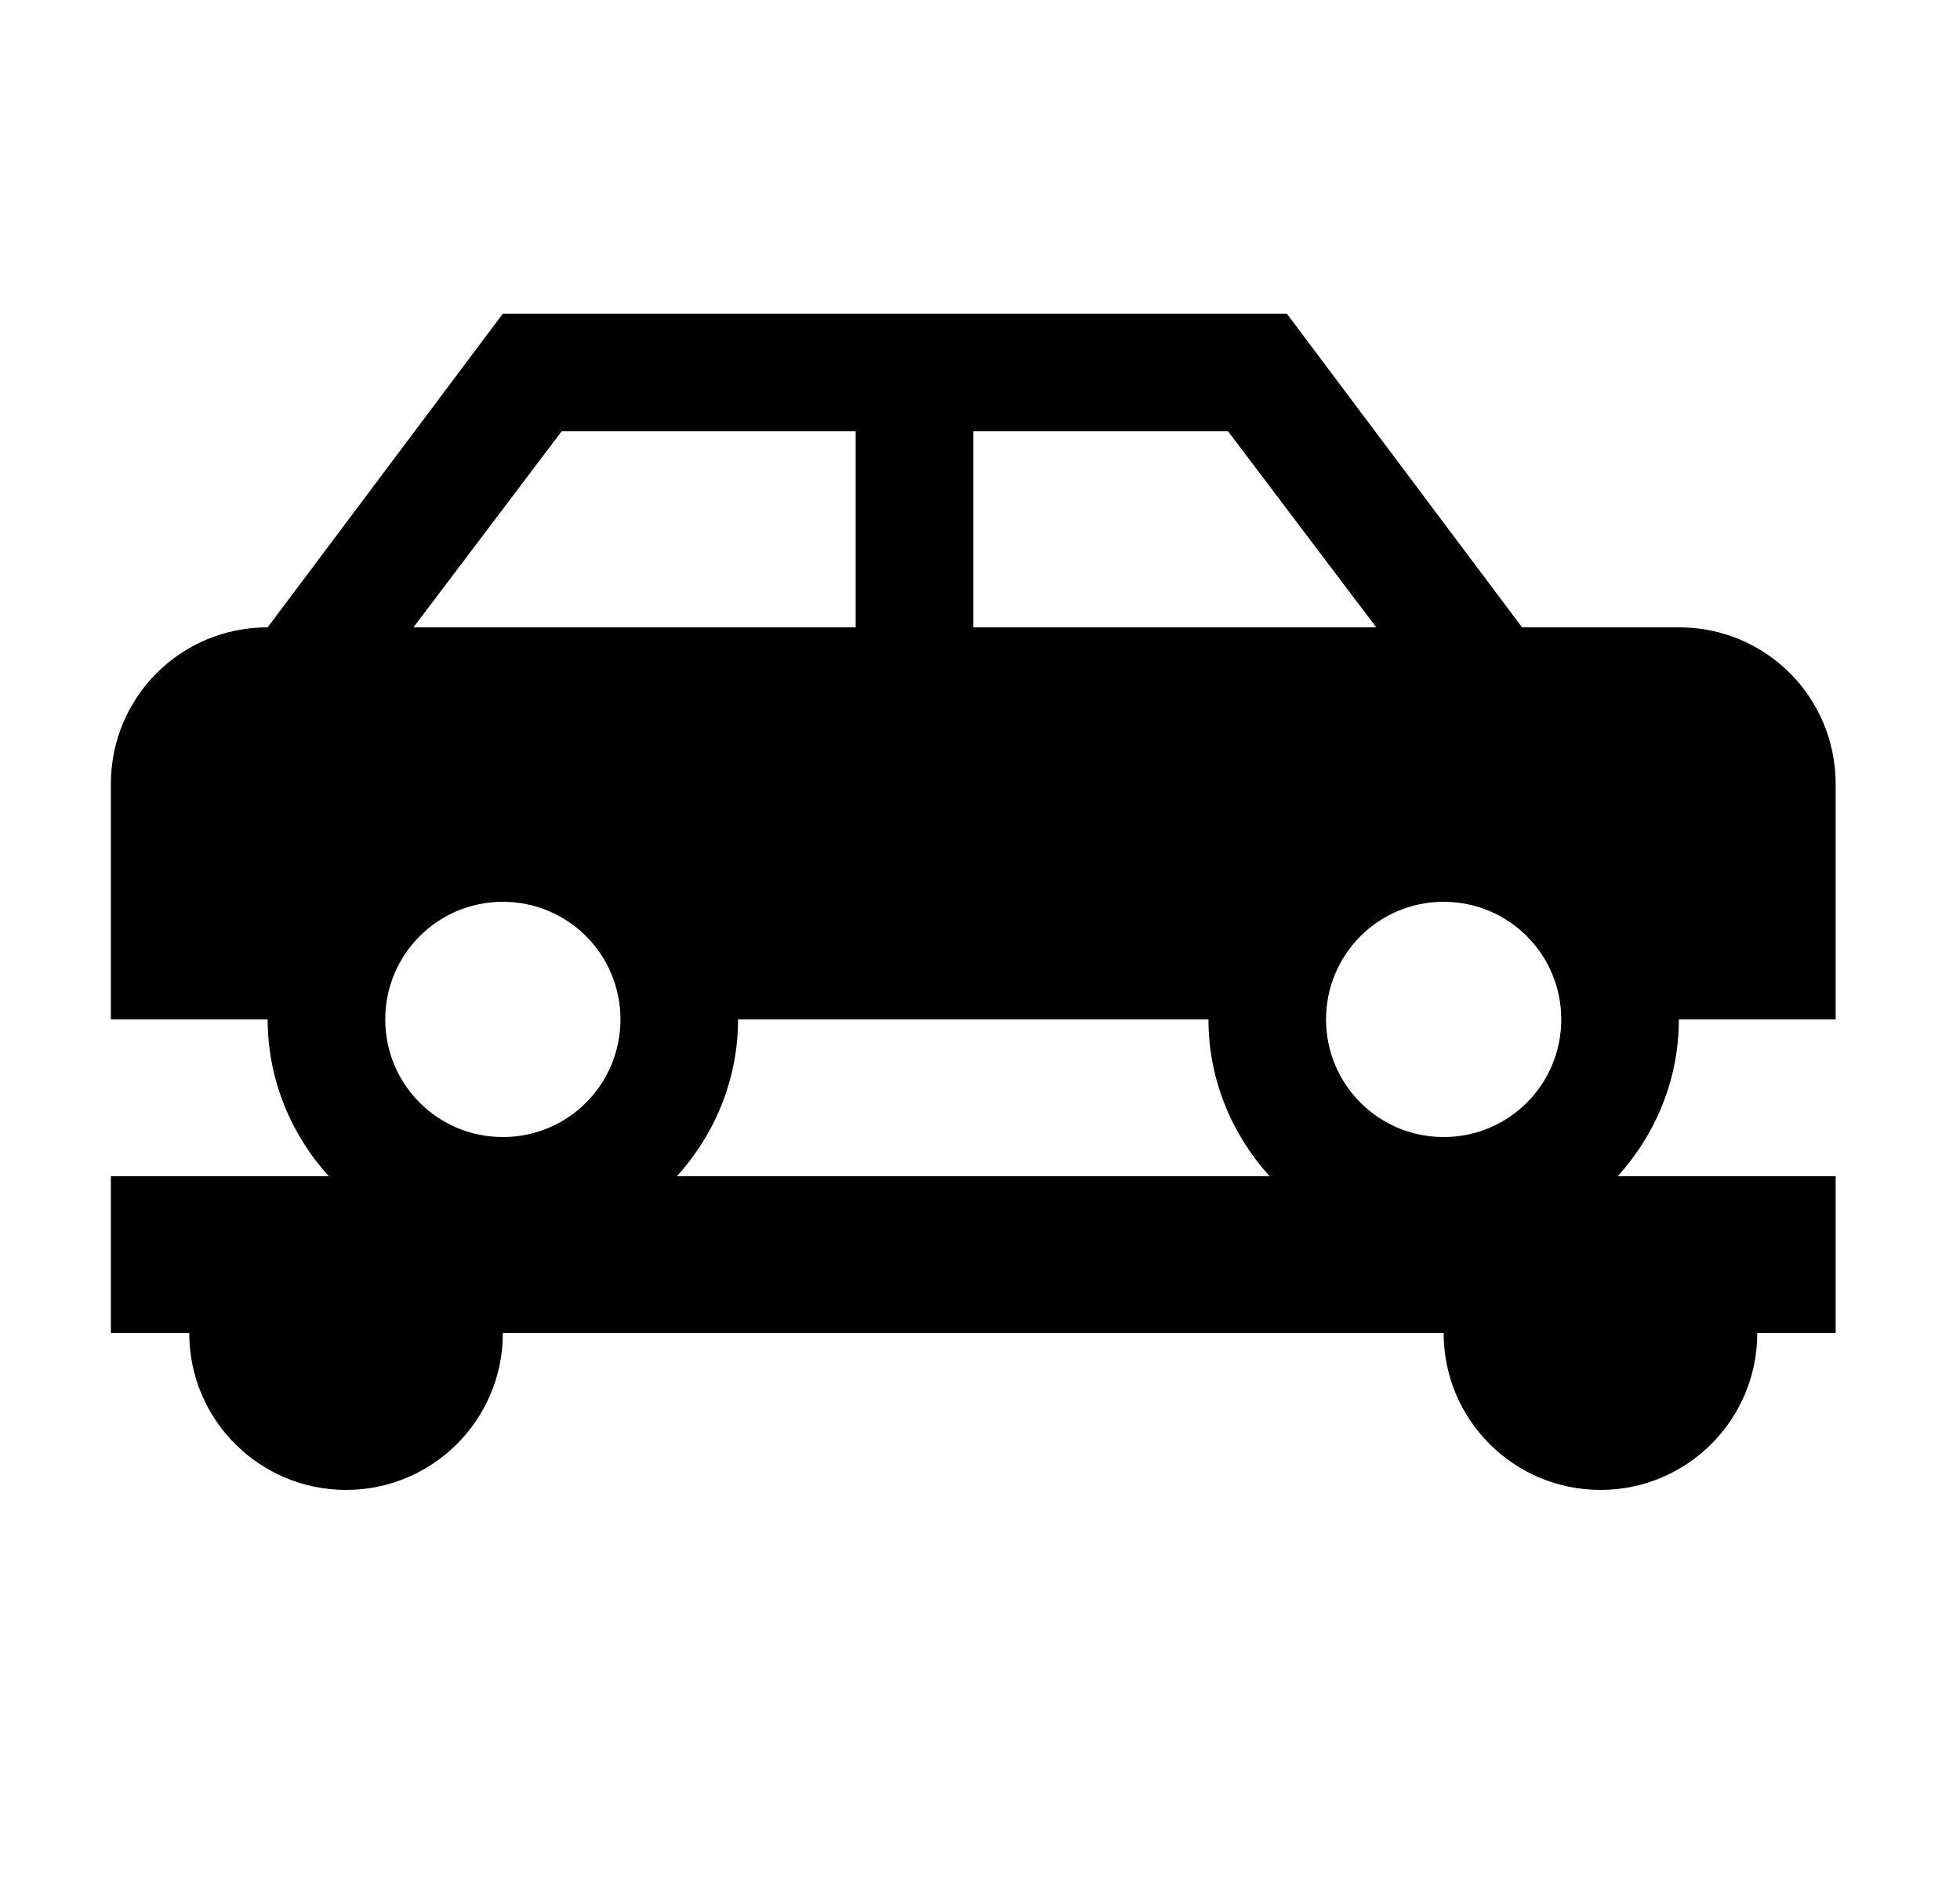 <svg id="1" viewBox="0 0 25 24" xmlns="http://www.w3.org/2000/svg">
<g id="853">
<path id="Vector" d="M23.414 13V10C23.414 8.89 22.524 8 21.414 8H19.414L16.414 4H6.414L3.414 8C2.304 8 1.414 8.89 1.414 10V13H3.414C3.414 13.77 3.714 14.47 4.194 15H1.414V17H2.414C2.414 18.11 3.314 19 4.414 19C5.514 19 6.414 18.11 6.414 17H18.414C18.414 18.11 19.314 19 20.414 19C21.514 19 22.414 18.11 22.414 17H23.414V15H20.634C21.114 14.47 21.414 13.77 21.414 13H23.414ZM19.914 13C19.914 13.83 19.244 14.5 18.414 14.5C17.584 14.5 16.914 13.83 16.914 13C16.914 12.17 17.584 11.5 18.414 11.5C19.244 11.5 19.914 12.17 19.914 13ZM12.414 5.5H15.664L17.554 8H12.414V5.5ZM16.194 15H8.634C9.114 14.47 9.414 13.77 9.414 13H15.414C15.414 13.77 15.714 14.47 16.194 15ZM7.164 5.5H10.914V8H5.274L7.164 5.5ZM6.414 11.5C7.244 11.5 7.914 12.17 7.914 13C7.914 13.83 7.244 14.5 6.414 14.5C5.584 14.5 4.914 13.83 4.914 13C4.914 12.17 5.584 11.5 6.414 11.5Z"/>
</g>
</svg>
